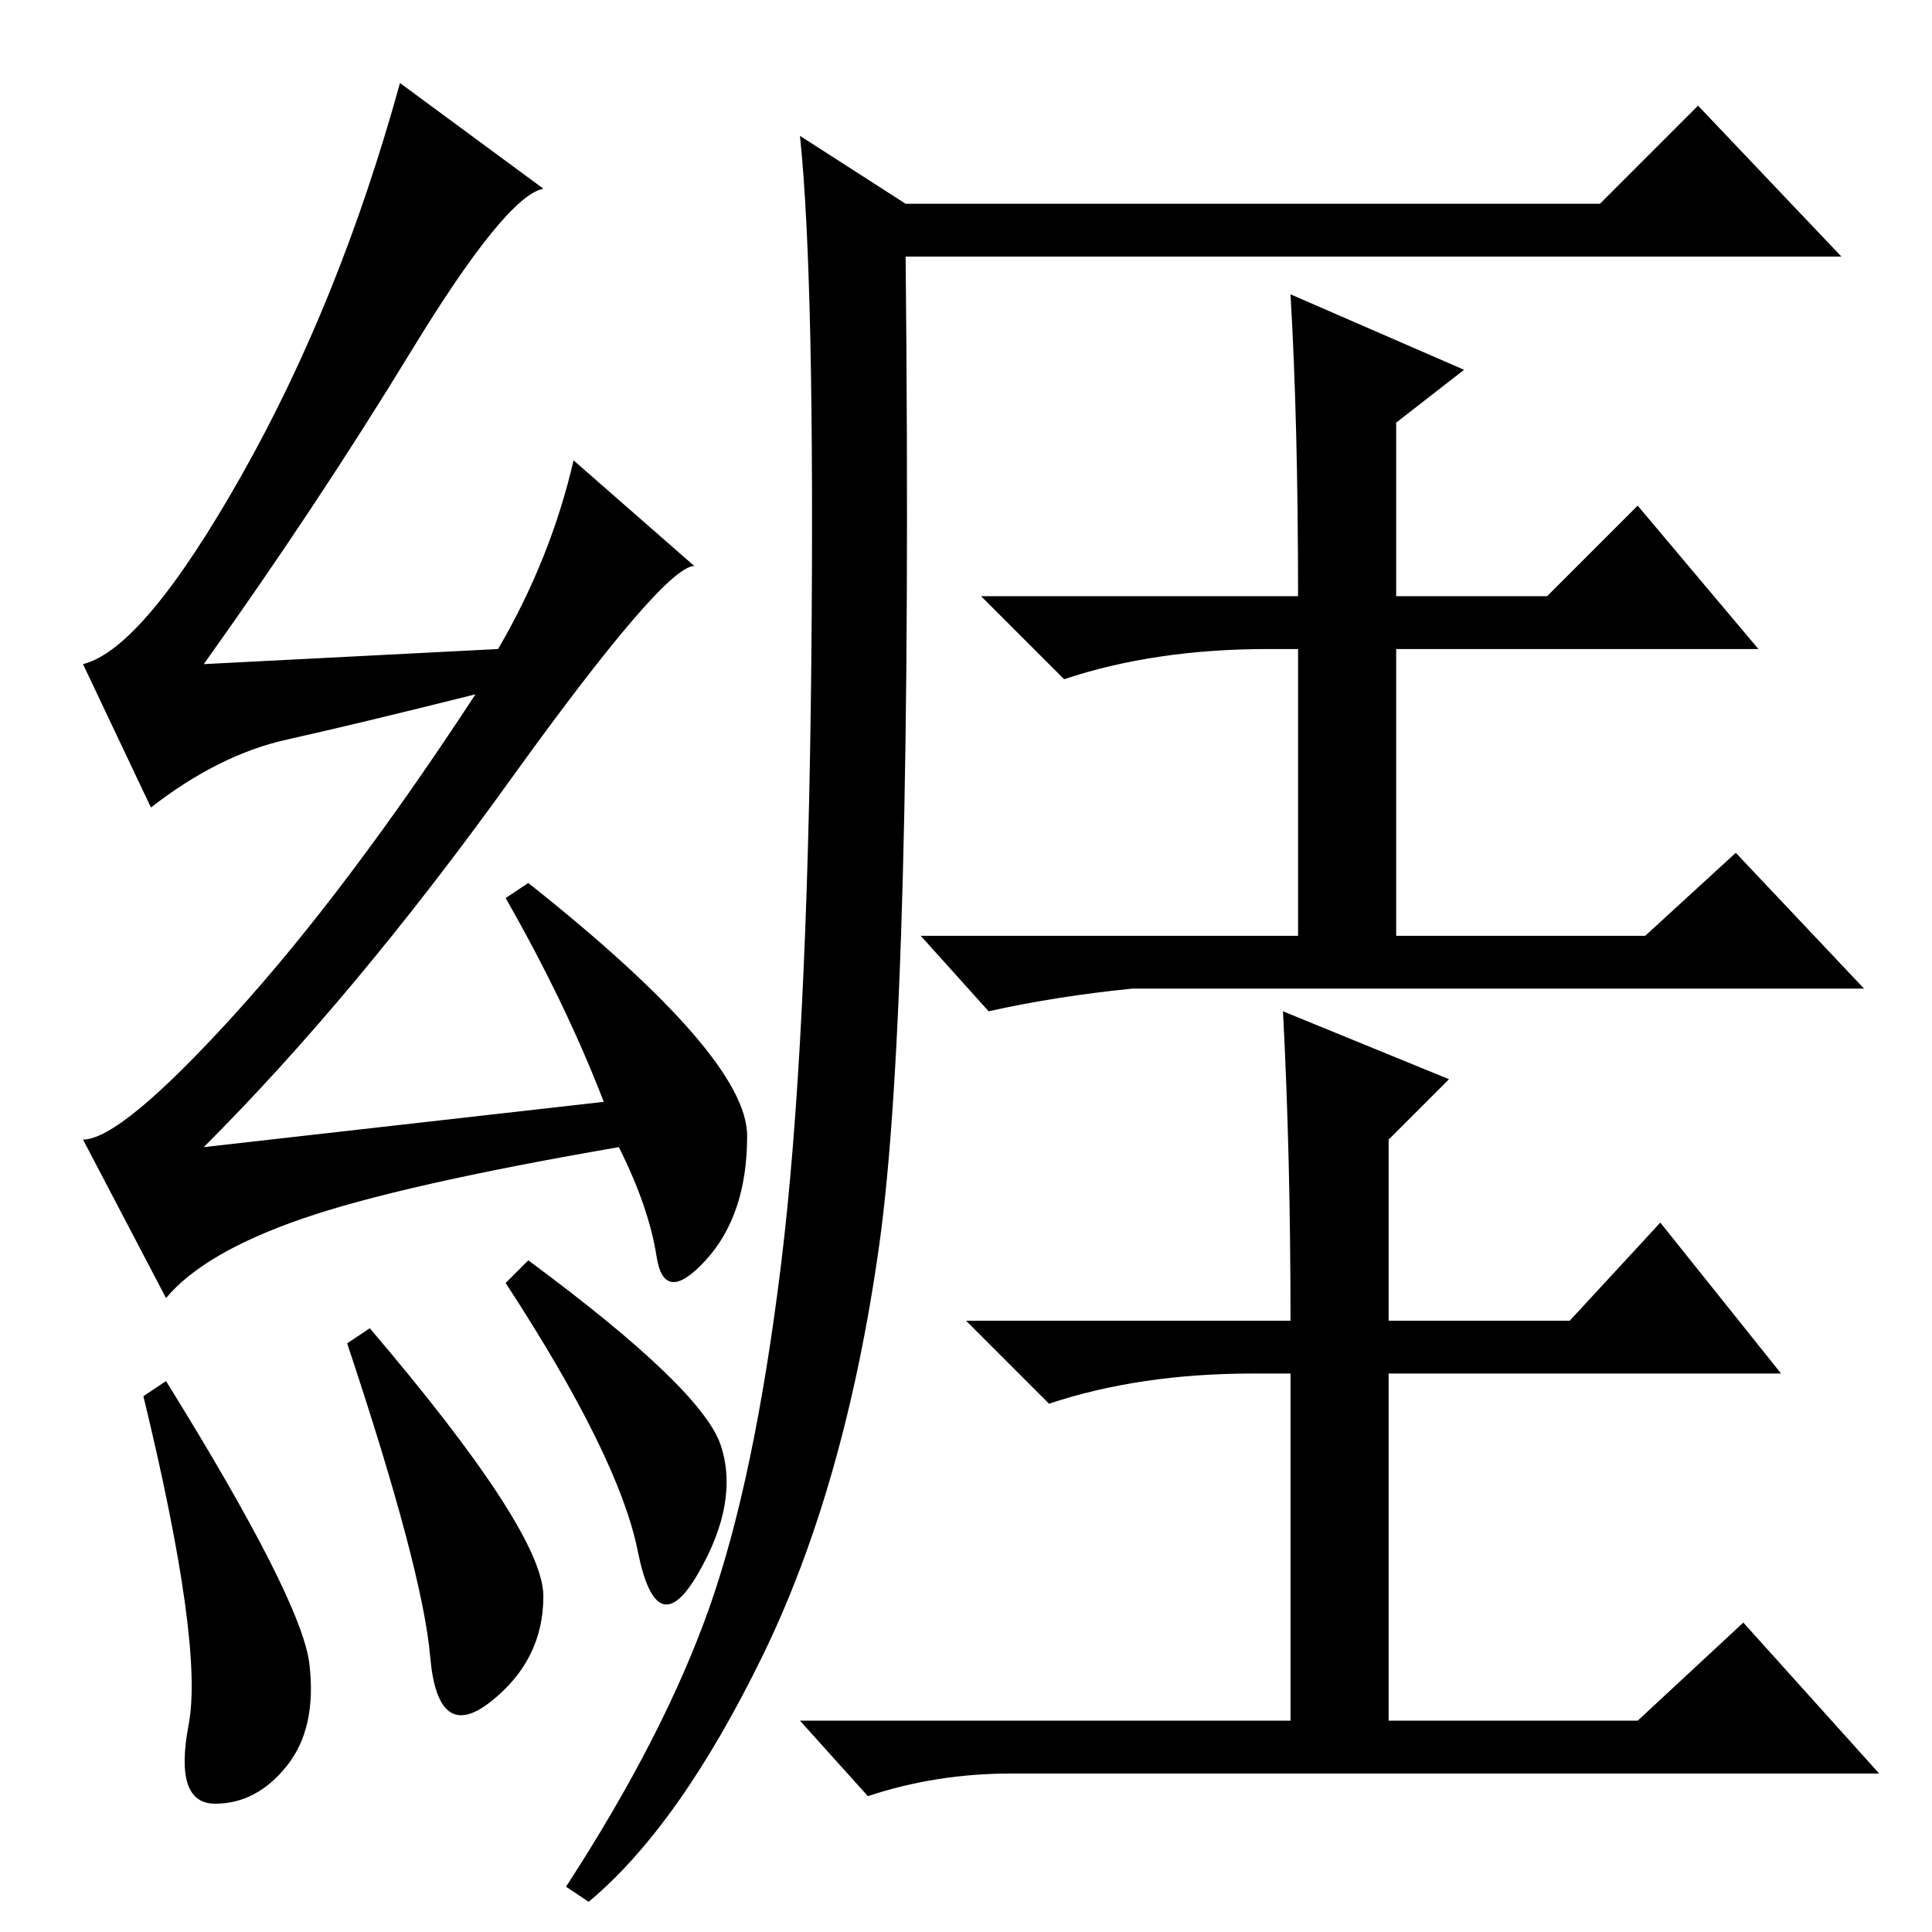 <?xml version="1.0" standalone="no"?>
<!DOCTYPE svg PUBLIC "-//W3C//DTD SVG 1.1//EN" "http://www.w3.org/Graphics/SVG/1.1/DTD/svg11.dtd" >
<svg xmlns="http://www.w3.org/2000/svg" xmlns:xlink="http://www.w3.org/1999/xlink" version="1.1" viewBox="0 -36 256 256">
  <g transform="matrix(1 0 0 -1 0 220)">
   <path fill="currentColor"
d="M70 89q23 -17 25.5 -24.5t-3 -17t-8 3t-17.5 35.5zM54.5 209.5q-12.5 -20.5 -27.5 -41.5l39 2q7 12 10 25l16 -14q-4 0 -24.5 -28.5t-40.5 -48.5l53 6q-5 13 -13 27l3 2q29 -23 29 -33.5t-5.5 -16.5t-6.5 0.5t-5 14.5q-29 -5 -42 -9.5t-18 -10.5l-11 21q5 0 20 16.5
t32 42.5q-16 -4 -25 -6t-18 -9l-9 19q8 2 21 25t21 52l19 -14q-5 -1 -17.5 -21.5zM94 43q6 17 9.5 45.5t4 79.5t-1.5 70l14 -9h92l13 13l19 -20h-124q1 -99 -3.5 -131t-15.5 -54.5t-23 -32.5l-3 2q13 20 19 37zM171 217l23 -10l-9 -7v-23h20l12 12l16 -19h-48v-38h33l12 11
l17 -18h-97q-10 -1 -19 -3l-9 10h50v38h-4q-15 0 -27 -4l-11 11h42q0 23 -1 40zM170 122l22 -9l-8 -8v-24h24l12 13l16 -20h-52v-46h33l14 13l18 -20h-115q-10 0 -19 -3l-9 10h65v46h-5q-15 0 -27 -4l-11 11h43q0 22 -1 41zM22 73q18 -29 19 -37.5t-3 -13.5t-9.5 -5
t-3.5 10.5t-6 43.5zM46 78l3 2q23 -27 23 -35.5t-7 -14t-8 6t-11 41.5z" />
  </g>

</svg>
